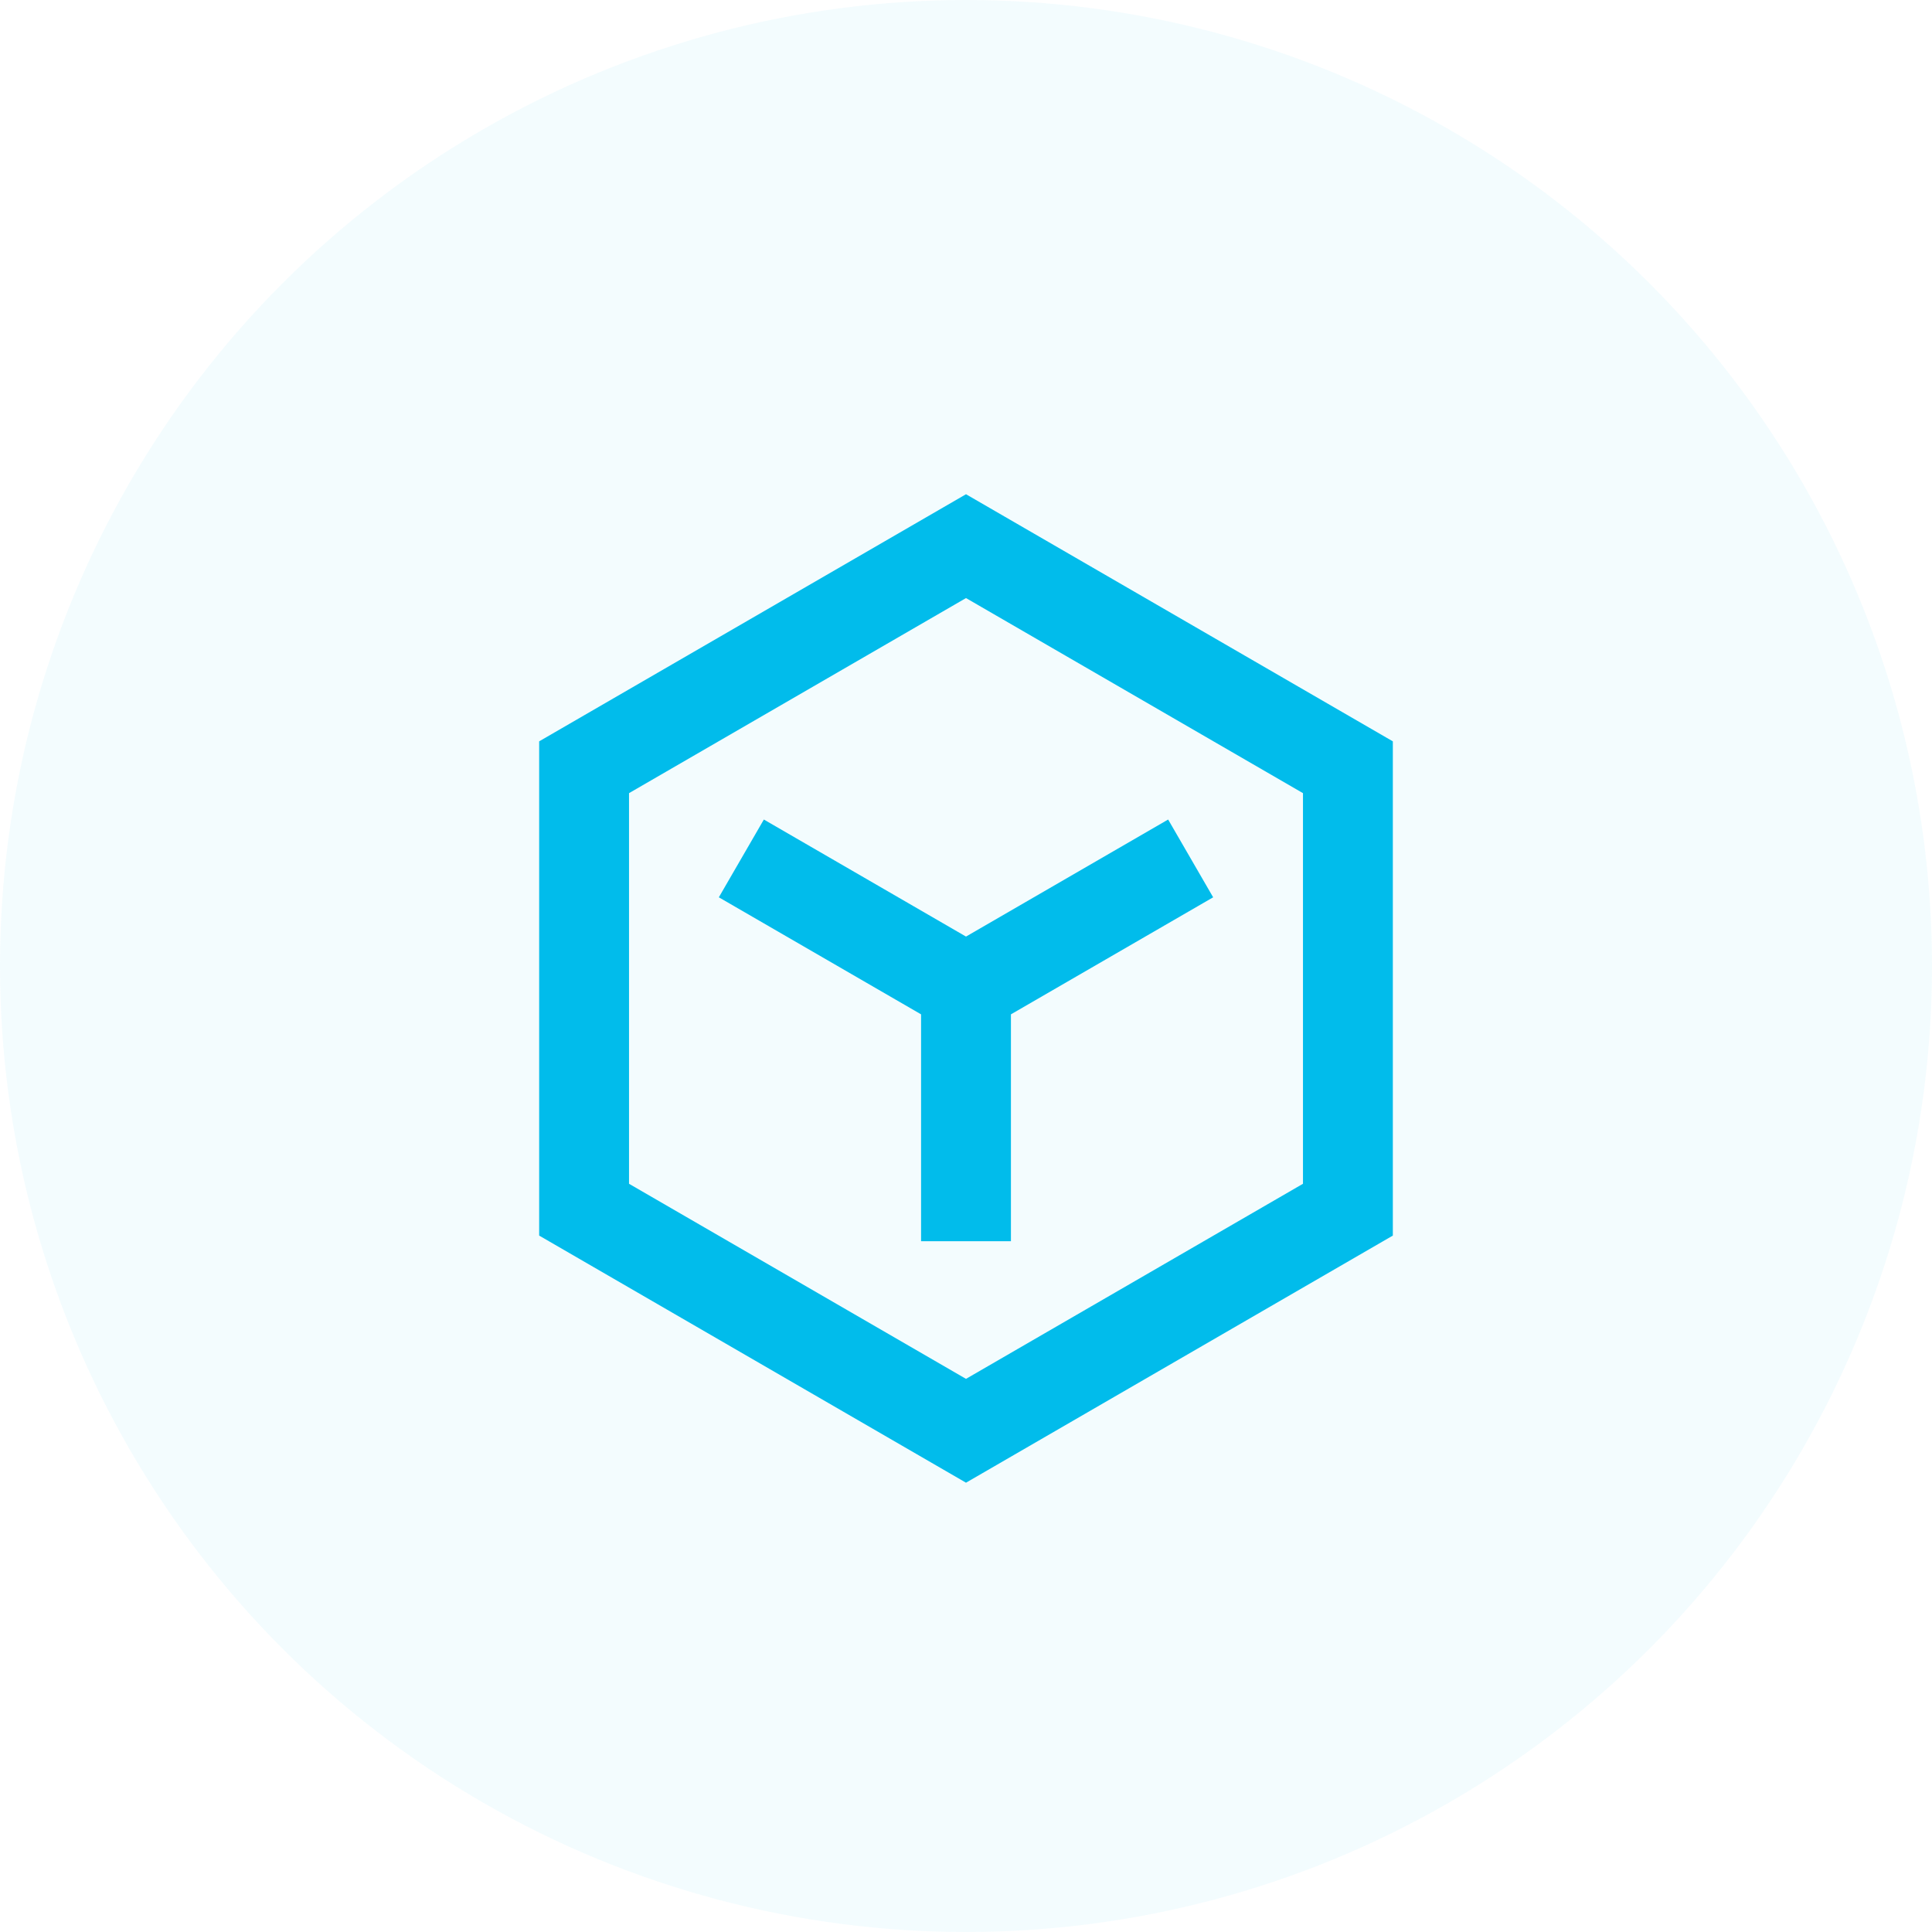 <?xml version="1.0" encoding="UTF-8"?>
<svg width="43px" height="43px" viewBox="0 0 43 43" version="1.1" xmlns="http://www.w3.org/2000/svg" xmlns:xlink="http://www.w3.org/1999/xlink">
    <g id="后台" stroke="none" stroke-width="1" fill="none" fill-rule="evenodd">
        <g id="画板" transform="translate(-685, -630)" fill="#01BCEB">
            <g id="编组-4" transform="translate(685, 630)">
                <circle id="椭圆形备份-2" fill-opacity="0.05" cx="21.5" cy="21.5" r="21.5"></circle>
                <path d="M14,17.653 L14,26.347 L21.5,30.689 L29,26.347 L29,17.653 L21.5,13.311 L14,17.653 Z M21.5,11 L31,16.5 L31,27.5 L21.5,33 L12,27.5 L12,16.5 L21.5,11 Z M15.999,19.971 L20.5,22.576 L20.5,27.625 L22.5,27.625 L22.5,22.576 L27.001,19.971 L25.999,18.24 L21.5,20.845 L17.001,18.24 L15.999,19.971 Z" id="形状" fill-rule="nonzero"></path>
            </g>
        </g>
    </g>
</svg>
